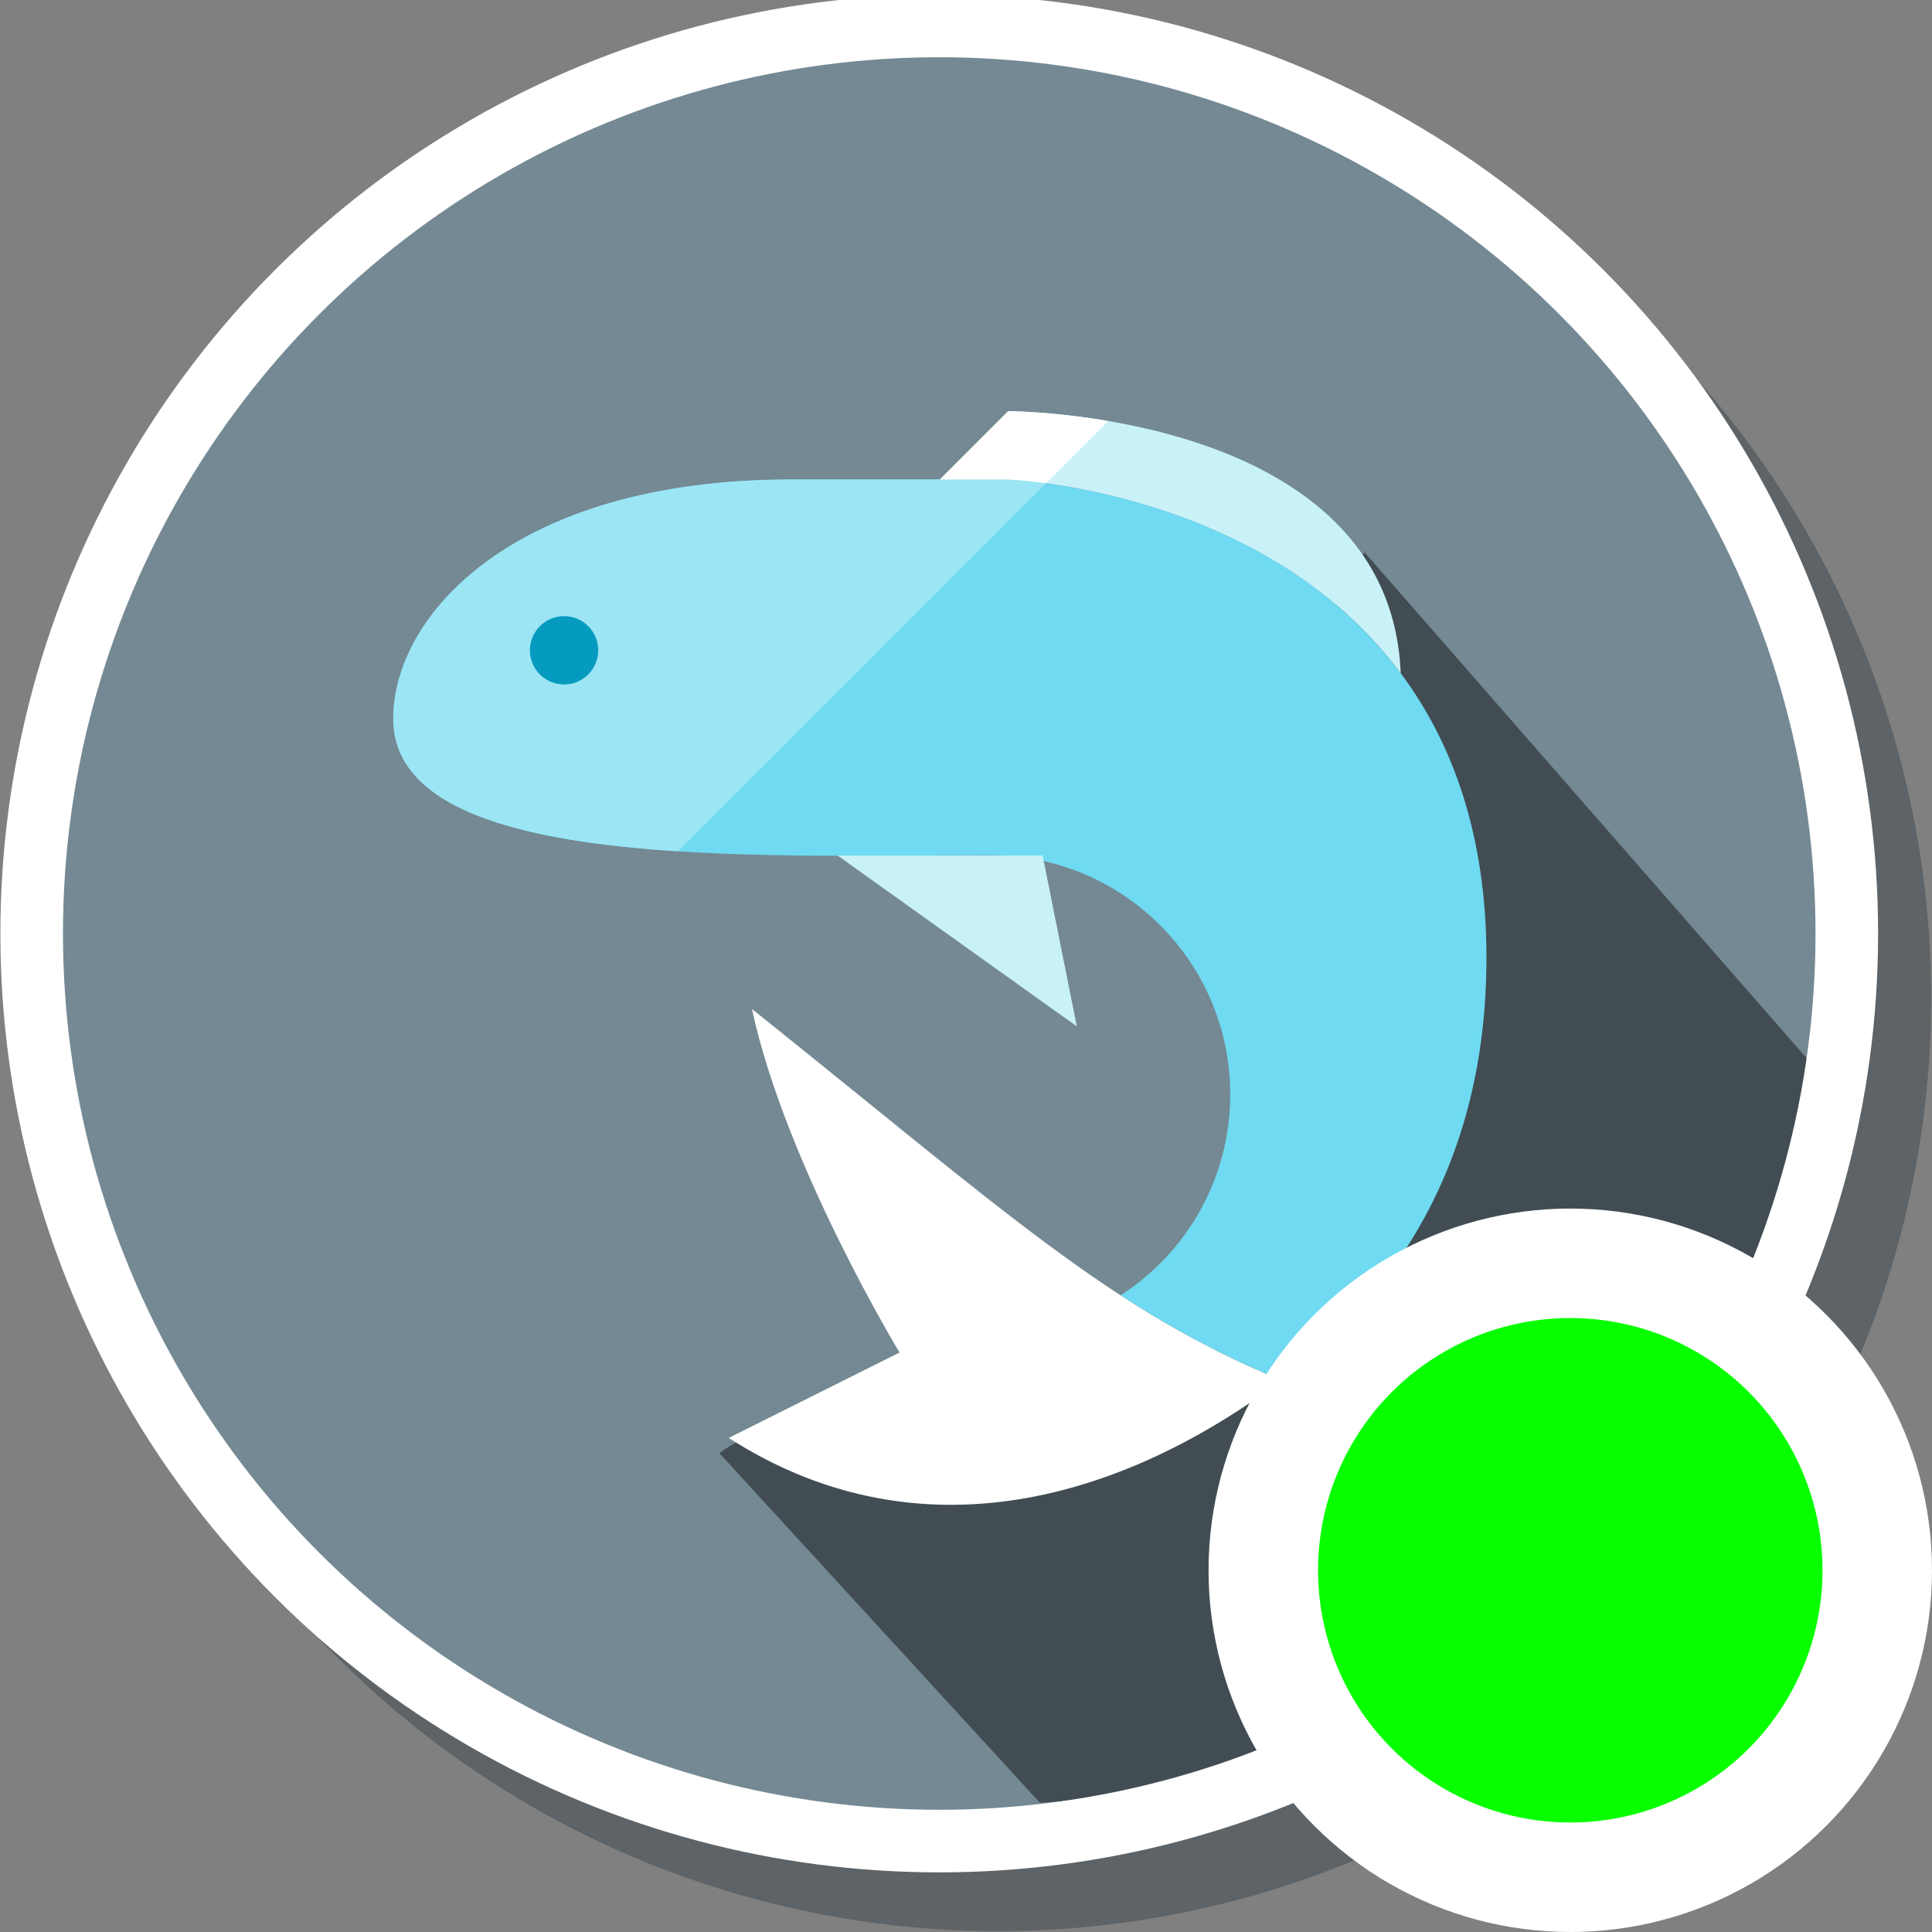 <?xml version="1.0" encoding="UTF-8" standalone="no"?>
<!-- Generator: Adobe Illustrator 19.0.0, SVG Export Plug-In . SVG Version: 6.00 Build 0)  -->

<svg
   xmlns:dc="http://purl.org/dc/elements/1.1/"
   xmlns:cc="http://creativecommons.org/ns#"
   xmlns:rdf="http://www.w3.org/1999/02/22-rdf-syntax-ns#"
   xmlns:svg="http://www.w3.org/2000/svg"
   xmlns="http://www.w3.org/2000/svg"
   xmlns:sodipodi="http://sodipodi.sourceforge.net/DTD/sodipodi-0.dtd"
   xmlns:inkscape="http://www.inkscape.org/namespaces/inkscape"
   version="1.1"
   id="Layer_1"
   x="0px"
   y="0px"
   viewBox="0 0 300 300"
   xml:space="preserve"
   inkscape:version="0.91 r13725"
   sodipodi:docname="symbol-seafood-contents.svg"
   width="300"
   height="300"><rect x="0" y="0" width="300" height="300" fill="#808080" stroke="none"/><defs
     id="defs93" /><sodipodi:namedview
     pagecolor="#ffffff"
     bordercolor="#666666"
     borderopacity="1"
     objecttolerance="10"
     gridtolerance="10"
     guidetolerance="10"
     inkscape:pageopacity="0"
     inkscape:pageshadow="2"
     inkscape:window-width="1920"
     inkscape:window-height="1017"
     id="namedview91"
     showgrid="false"
     inkscape:zoom="0.5618761"
     inkscape:cx="-667.61882"
     inkscape:cy="500.36473"
     inkscape:window-x="1912"
     inkscape:window-y="-8"
     inkscape:window-maximized="1"
     inkscape:current-layer="Layer_1" /><g
     id="g5-2"
     transform="matrix(0.976,0,0,0.976,10,10)"
     style="fill:#273640;fill-opacity:0.392"><g
       id="g7-0"
       style="fill:#273640;fill-opacity:0.392"><circle
         id="circle9-9"
         r="148.5"
         cy="148.5"
         cx="148.5"
         style="fill:#273640;fill-opacity:0.392" /></g></g><g
     id="g5"
     transform="matrix(0.958,0,0,0.958,1.335,0.445)"
     style="fill:#748993;fill-opacity:1"><g
       id="g7"
       style="fill:#748993;fill-opacity:1"><circle
         id="circle9"
         r="148.5"
         cy="148.5"
         cx="148.5"
         style="fill:#748993;fill-opacity:1" /></g></g><path
     id="path8122-5"
     d="M 281.112,164.973 211.9,85.786 c -21.258,25.929 7.709,85.6 -10.041,113.689 -13.833,21.891 -74.323,13.729 -90.149,26.177 l 49.76,54.273 c 28.946,-0.926 105.336,-29.533 119.641,-114.951 z"
     style="fill:#414d53;fill-opacity:1"
     inkscape:connector-curvature="0"
     sodipodi:nodetypes="ccsccc" /><g
     id="g61"
     transform="translate(0,3)" /><g
     id="g63"
     transform="translate(0,3)" /><g
     id="g65"
     transform="translate(0,3)" /><g
     id="g67"
     transform="translate(0,3)" /><g
     id="g69"
     transform="translate(0,3)" /><g
     id="g71"
     transform="translate(0,3)" /><g
     id="g73"
     transform="translate(0,3)" /><g
     id="g75"
     transform="translate(0,3)" /><g
     id="g77"
     transform="translate(0,3)" /><g
     id="g79"
     transform="translate(0,3)" /><g
     id="g81"
     transform="translate(0,3)" /><g
     id="g83"
     transform="translate(0,3)" /><g
     id="g85"
     transform="translate(0,3)" /><g
     id="g87"
     transform="translate(0,3)" /><g
     id="g89"
     transform="translate(0,3)" /><g
     id="g8140"
     transform="translate(177.195,78.085)" /><g
     id="g8142"
     transform="translate(177.195,78.085)" /><g
     id="g8144"
     transform="translate(177.195,78.085)" /><g
     id="g8146"
     transform="translate(177.195,78.085)" /><g
     id="g8148"
     transform="translate(177.195,78.085)" /><g
     id="g8150"
     transform="translate(177.195,78.085)" /><g
     id="g8152"
     transform="translate(177.195,78.085)" /><g
     id="g8154"
     transform="translate(177.195,78.085)" /><g
     id="g8156"
     transform="translate(177.195,78.085)" /><g
     id="g8158"
     transform="translate(177.195,78.085)" /><g
     id="g8160"
     transform="translate(177.195,78.085)" /><g
     id="g8162"
     transform="translate(177.195,78.085)" /><g
     id="g8164"
     transform="translate(177.195,78.085)" /><g
     id="g8166"
     transform="translate(177.195,78.085)" /><g
     id="g8168"
     transform="translate(177.195,78.085)" /><g
     id="g5-8"
     transform="matrix(0.949,0,0,0.949,4.919,4.029)"
     style="fill:none;fill-opacity:1;stroke:#ffffff;stroke-width:10.241;stroke-miterlimit:4;stroke-dasharray:none;stroke-opacity:1"><g
       id="g7-3"
       style="fill:none;fill-opacity:1;stroke:#ffffff;stroke-width:10.241;stroke-miterlimit:4;stroke-dasharray:none;stroke-opacity:1"><circle
         id="circle9-1"
         r="148.5"
         cy="148.5"
         cx="148.5"
         style="fill:none;fill-opacity:1;stroke:#ffffff;stroke-width:10.241;stroke-miterlimit:4;stroke-dasharray:none;stroke-opacity:1" /></g></g><path
     inkscape:connector-curvature="0"
     style="fill:#6fdaf1"
     d="M 217.5,104.533 C 196.149,75.861 156.55,74.455 156.55,74.455 l -33.685,0 c -43.233,0 -61.8,21.219 -61.8,37.133 0,23.871 56.521,21.218 92.832,21.218 10.238,0 19.521,4.138 26.258,10.875 6.71,6.71 10.875,15.994 10.875,26.258 0,13.084 -6.784,24.585 -17.015,31.189 7.997,5.209 15.856,9.453 24.972,13.211 16.975,-12.705 31.828,-33.181 31.828,-65.619 -10e-4,-19.309 -5.412,-33.605 -13.315,-44.188 z"
     id="path8115" /><path
     inkscape:connector-curvature="0"
     style="fill:#9ce5f4"
     d="m 156.549,74.456 -33.685,0 c -43.233,0 -61.8,21.219 -61.8,37.133 0,14.269 20.2,19.06 44.204,20.604 l 57.158,-57.158 c -3.652,-0.497 -5.877,-0.579 -5.877,-0.579 z"
     id="path8117" /><polygon
     style="fill:#c9f2f8"
     points="228.073,228.073 293.236,274.618 283.927,228.073 "
     id="polygon8119"
     transform="matrix(0.57,0,0,0.57,0.061,2.843)" /><path
     inkscape:connector-curvature="0"
     style="fill:#ffffff"
     d="m 198.987,214.34 c -26.611,19.922 -57.763,26.985 -85.83,8.938 l 26.523,-13.262 c 0,0 -17.717,-29.203 -22.916,-53.339 39.785,31.828 55.662,46.716 82.223,57.662 z"
     id="path8121" /><path
     inkscape:connector-curvature="0"
     style="fill:#c9f2f8"
     d="M 217.5,104.533 C 196.149,75.861 156.55,74.455 156.55,74.455 l -10.61,0 10.609,-10.609 c 0,5.69e-4 59.306,5.69e-4 60.951,40.687 z"
     id="path8123" /><circle
     style="fill:#059bbf"
     cx="87.588"
     cy="100.979"
     r="5.305"
     id="circle8125" /><path
     inkscape:connector-curvature="0"
     style="fill:#ffffff"
     d="m 145.94,74.456 10.609,0 c 0,0 2.225,0.082 5.875,0.581 l 9.66,-9.66 c -8.891,-1.523 -15.535,-1.531 -15.535,-1.531 l -10.609,10.61 z"
     id="path8127" /><g
     id="g8129"
     transform="translate(-674.242,-564.675)" /><g
     id="g8131"
     transform="translate(-674.242,-564.675)" /><g
     id="g8133"
     transform="translate(-674.242,-564.675)" /><g
     id="g8135"
     transform="translate(-674.242,-564.675)" /><g
     id="g8137"
     transform="translate(-674.242,-564.675)" /><g
     id="g8139"
     transform="translate(-674.242,-564.675)" /><g
     id="g8141"
     transform="translate(-674.242,-564.675)" /><g
     id="g8143"
     transform="translate(-674.242,-564.675)" /><g
     id="g8145"
     transform="translate(-674.242,-564.675)" /><g
     id="g8147"
     transform="translate(-674.242,-564.675)" /><g
     id="g8149"
     transform="translate(-674.242,-564.675)" /><g
     id="g8151"
     transform="translate(-674.242,-564.675)" /><g
     id="g8153"
     transform="translate(-674.242,-564.675)" /><g
     id="g8155"
     transform="translate(-674.242,-564.675)" /><g
     id="g8157"
     transform="translate(-674.242,-564.675)" /><circle
     style="opacity:1;fill:#07ff00;fill-opacity:1;fill-rule:nonzero;stroke:#ffffff;stroke-width:17;stroke-linecap:butt;stroke-linejoin:miter;stroke-miterlimit:4;stroke-dasharray:none;stroke-opacity:1"
     id="path8111"
     cx="243.832"
     cy="243.832"
     r="47.668" /></svg>